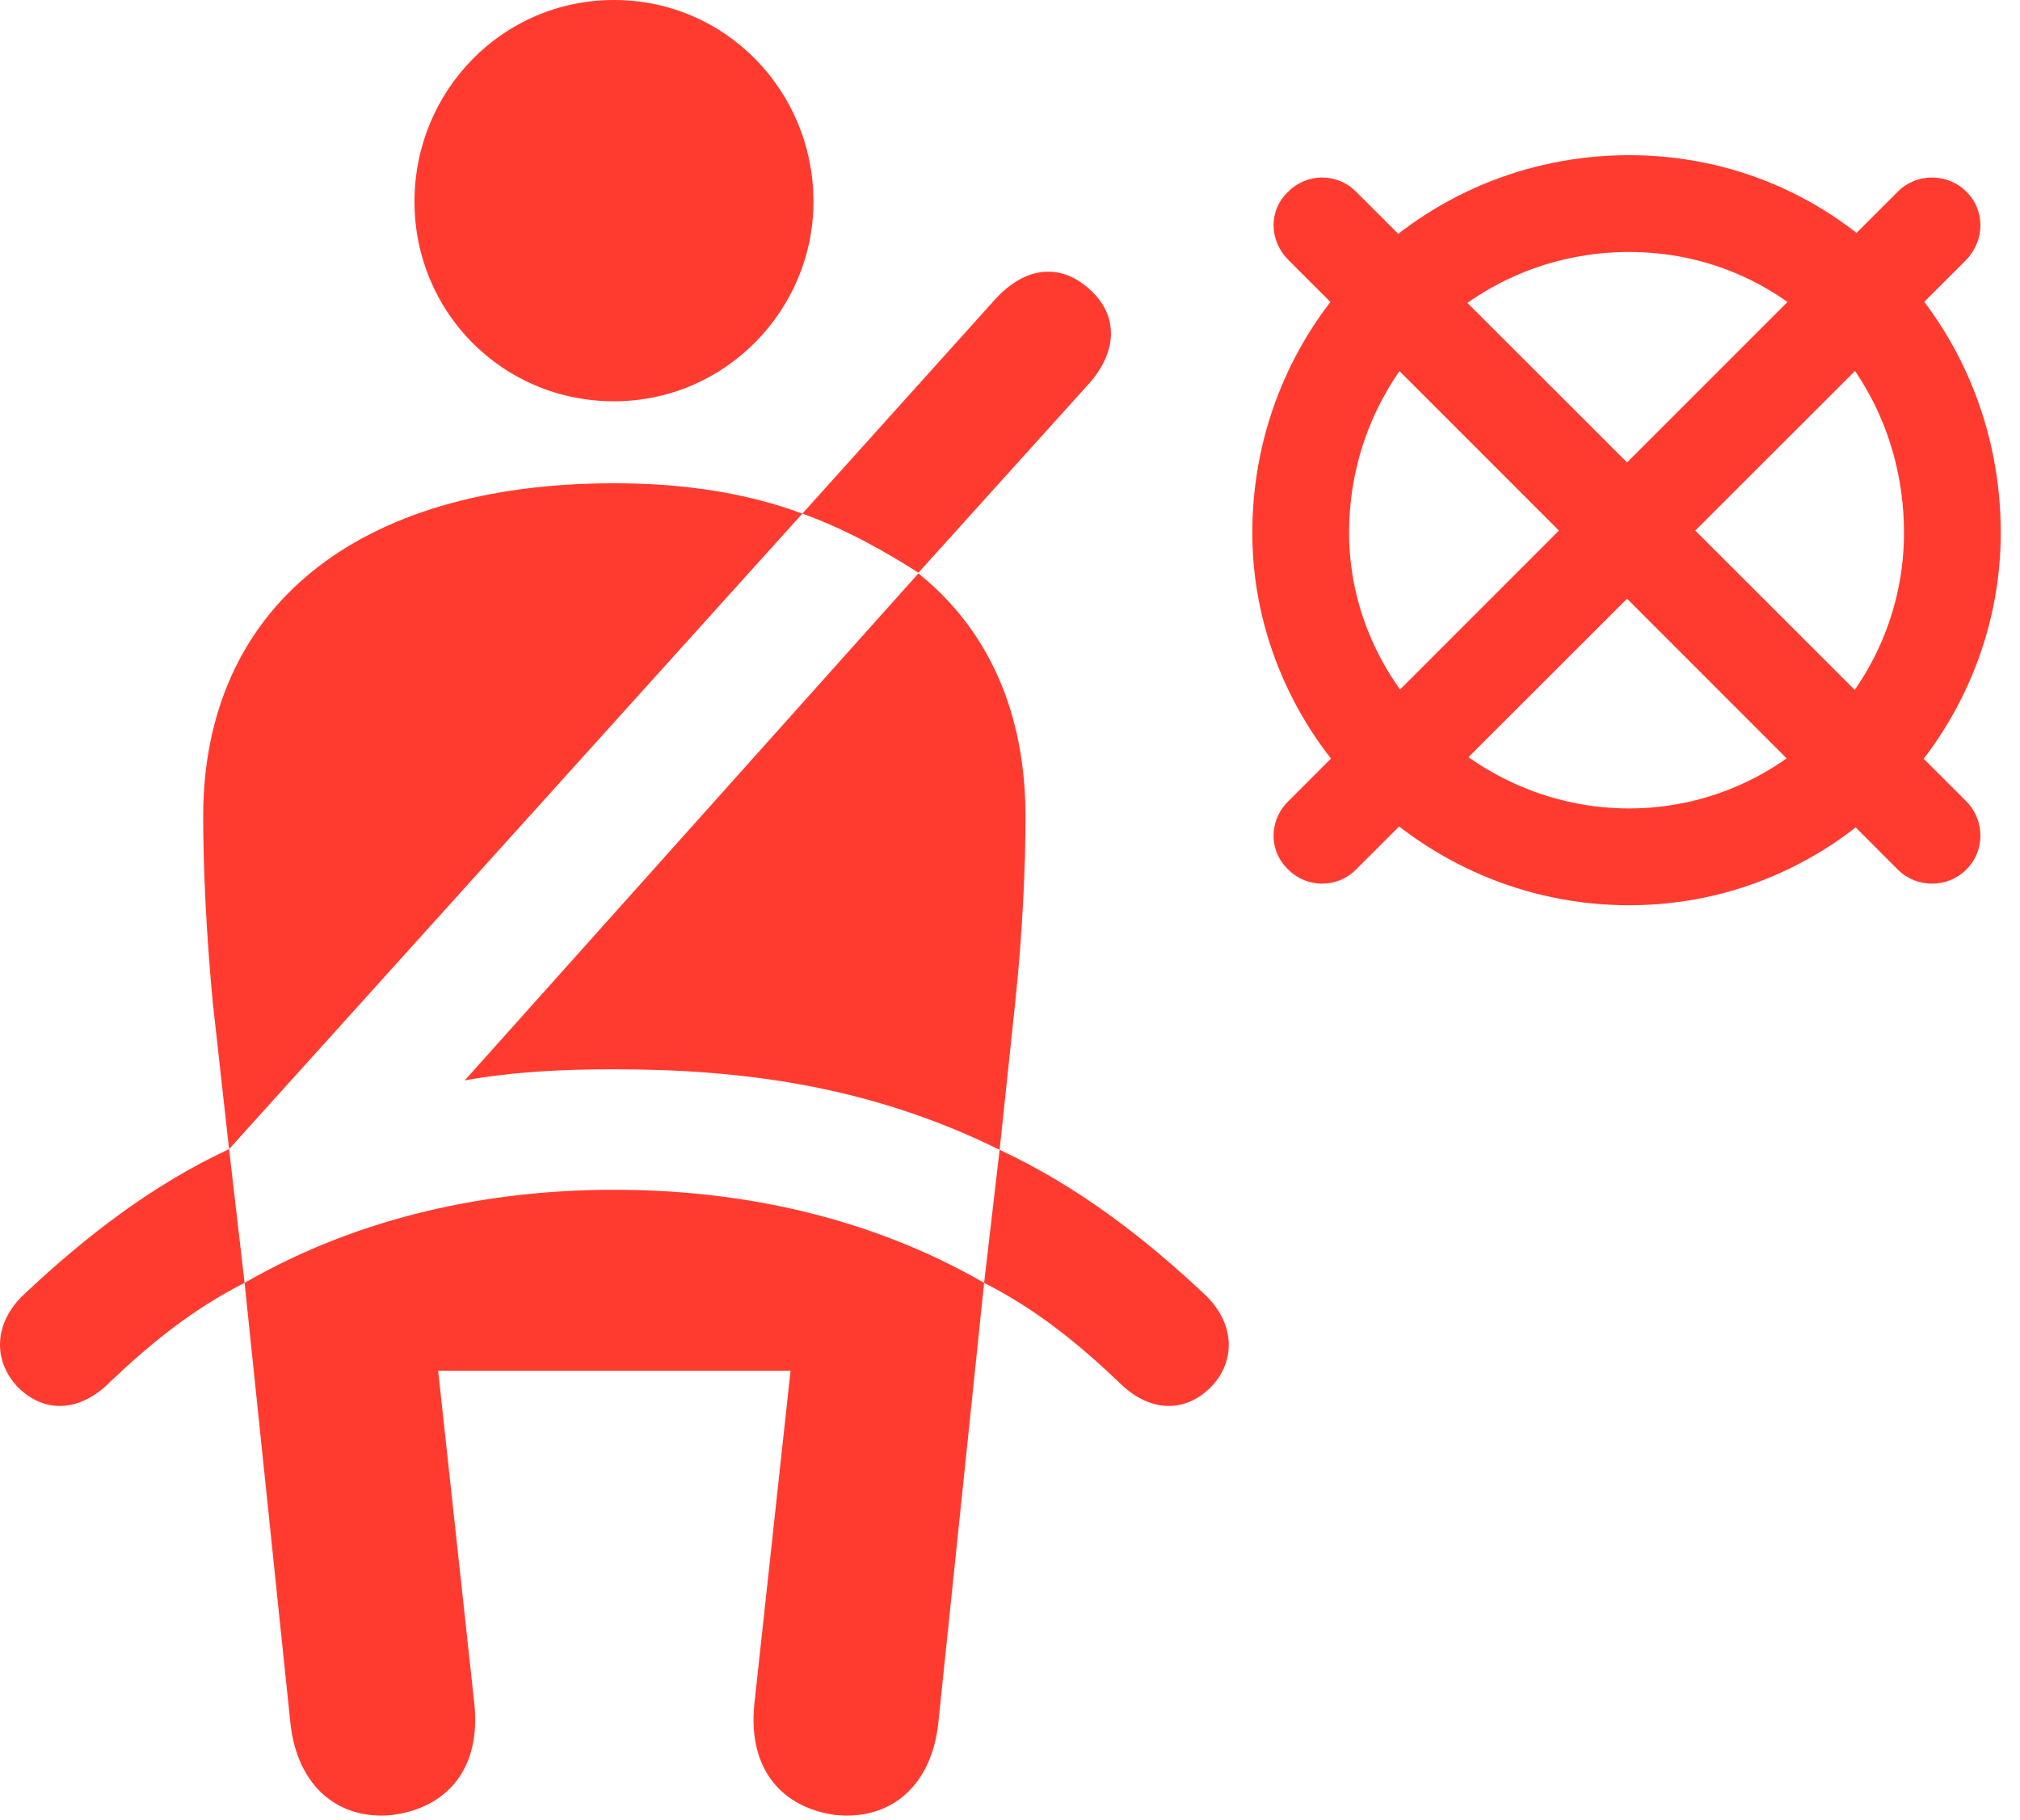 <svg version="1.1" xmlns="http://www.w3.org/2000/svg" xmlns:xlink="http://www.w3.org/1999/xlink" viewBox="0 0 37.38 33.674">
 <g>
  
  <path d="M11.362 7.424C13.426 7.424 15.053 5.729 15.053 3.732C15.053 1.682 13.426 0 11.362 0C9.297 0 7.67 1.682 7.67 3.732C7.67 5.77 9.297 7.424 11.362 7.424ZM4.239 21.26L14.848 9.502C13.809 9.119 12.661 8.941 11.362 8.941C6.59 8.941 3.76 11.252 3.76 15.107C3.76 16.023 3.815 17.268 3.938 18.553ZM18.498 21.273L18.786 18.553C18.922 17.268 18.977 16.023 18.977 15.107C18.977 13.207 18.307 11.662 16.995 10.609L8.6 19.988C9.516 19.824 10.446 19.783 11.362 19.783C13.727 19.783 16.092 20.084 18.498 21.273ZM7.274 33.578C8.258 33.441 8.901 32.744 8.778 31.527L8.108 25.361L14.629 25.361L13.959 31.527C13.836 32.744 14.479 33.441 15.45 33.578C16.461 33.688 17.241 33.059 17.364 31.869L18.211 23.734C16.051 22.49 13.659 22.012 11.362 22.012C9.079 22.012 6.686 22.49 4.526 23.734L5.373 31.869C5.497 33.059 6.276 33.688 7.274 33.578ZM16.995 10.596L20.166 7.082C20.713 6.453 20.672 5.783 20.139 5.332C19.647 4.895 19.004 4.895 18.416 5.537L14.848 9.502C15.641 9.789 16.352 10.185 16.995 10.596ZM0.315 25.648C0.807 26.154 1.477 26.141 2.051 25.553C2.817 24.828 3.582 24.213 4.526 23.734L4.239 21.26C2.83 21.916 1.6 22.859 0.438 23.953C-0.109 24.473-0.136 25.156 0.315 25.648ZM22.422 25.648C22.873 25.17 22.846 24.486 22.313 23.967C21.137 22.859 19.907 21.93 18.498 21.273L18.211 23.734C19.155 24.213 19.92 24.828 20.686 25.553C21.26 26.141 21.93 26.154 22.422 25.648Z" style="fill:#ff3b30"></path>
  <path d="M30.147 16.748C34.002 16.748 37.024 13.562 37.024 9.857C37.024 5.988 34.002 2.871 30.147 2.871C26.278 2.871 23.174 5.988 23.174 9.857C23.174 13.562 26.278 16.748 30.147 16.748ZM30.147 14.957C27.331 14.957 24.965 12.633 24.965 9.857C24.965 6.973 27.262 4.662 30.147 4.662C32.991 4.662 35.233 6.945 35.233 9.857C35.233 12.674 32.936 14.957 30.147 14.957ZM25.088 3.541C24.747 3.199 24.186 3.199 23.844 3.541C23.475 3.883 23.475 4.443 23.844 4.812L35.123 16.092C35.465 16.434 36.039 16.434 36.381 16.092C36.737 15.75 36.737 15.176 36.381 14.82ZM23.844 14.82C23.475 15.176 23.475 15.75 23.844 16.092C24.186 16.434 24.747 16.434 25.088 16.092L36.381 4.812C36.737 4.443 36.737 3.883 36.381 3.541C36.039 3.199 35.465 3.199 35.123 3.541Z" style="fill:#ff3b30"></path>
 </g>
</svg>